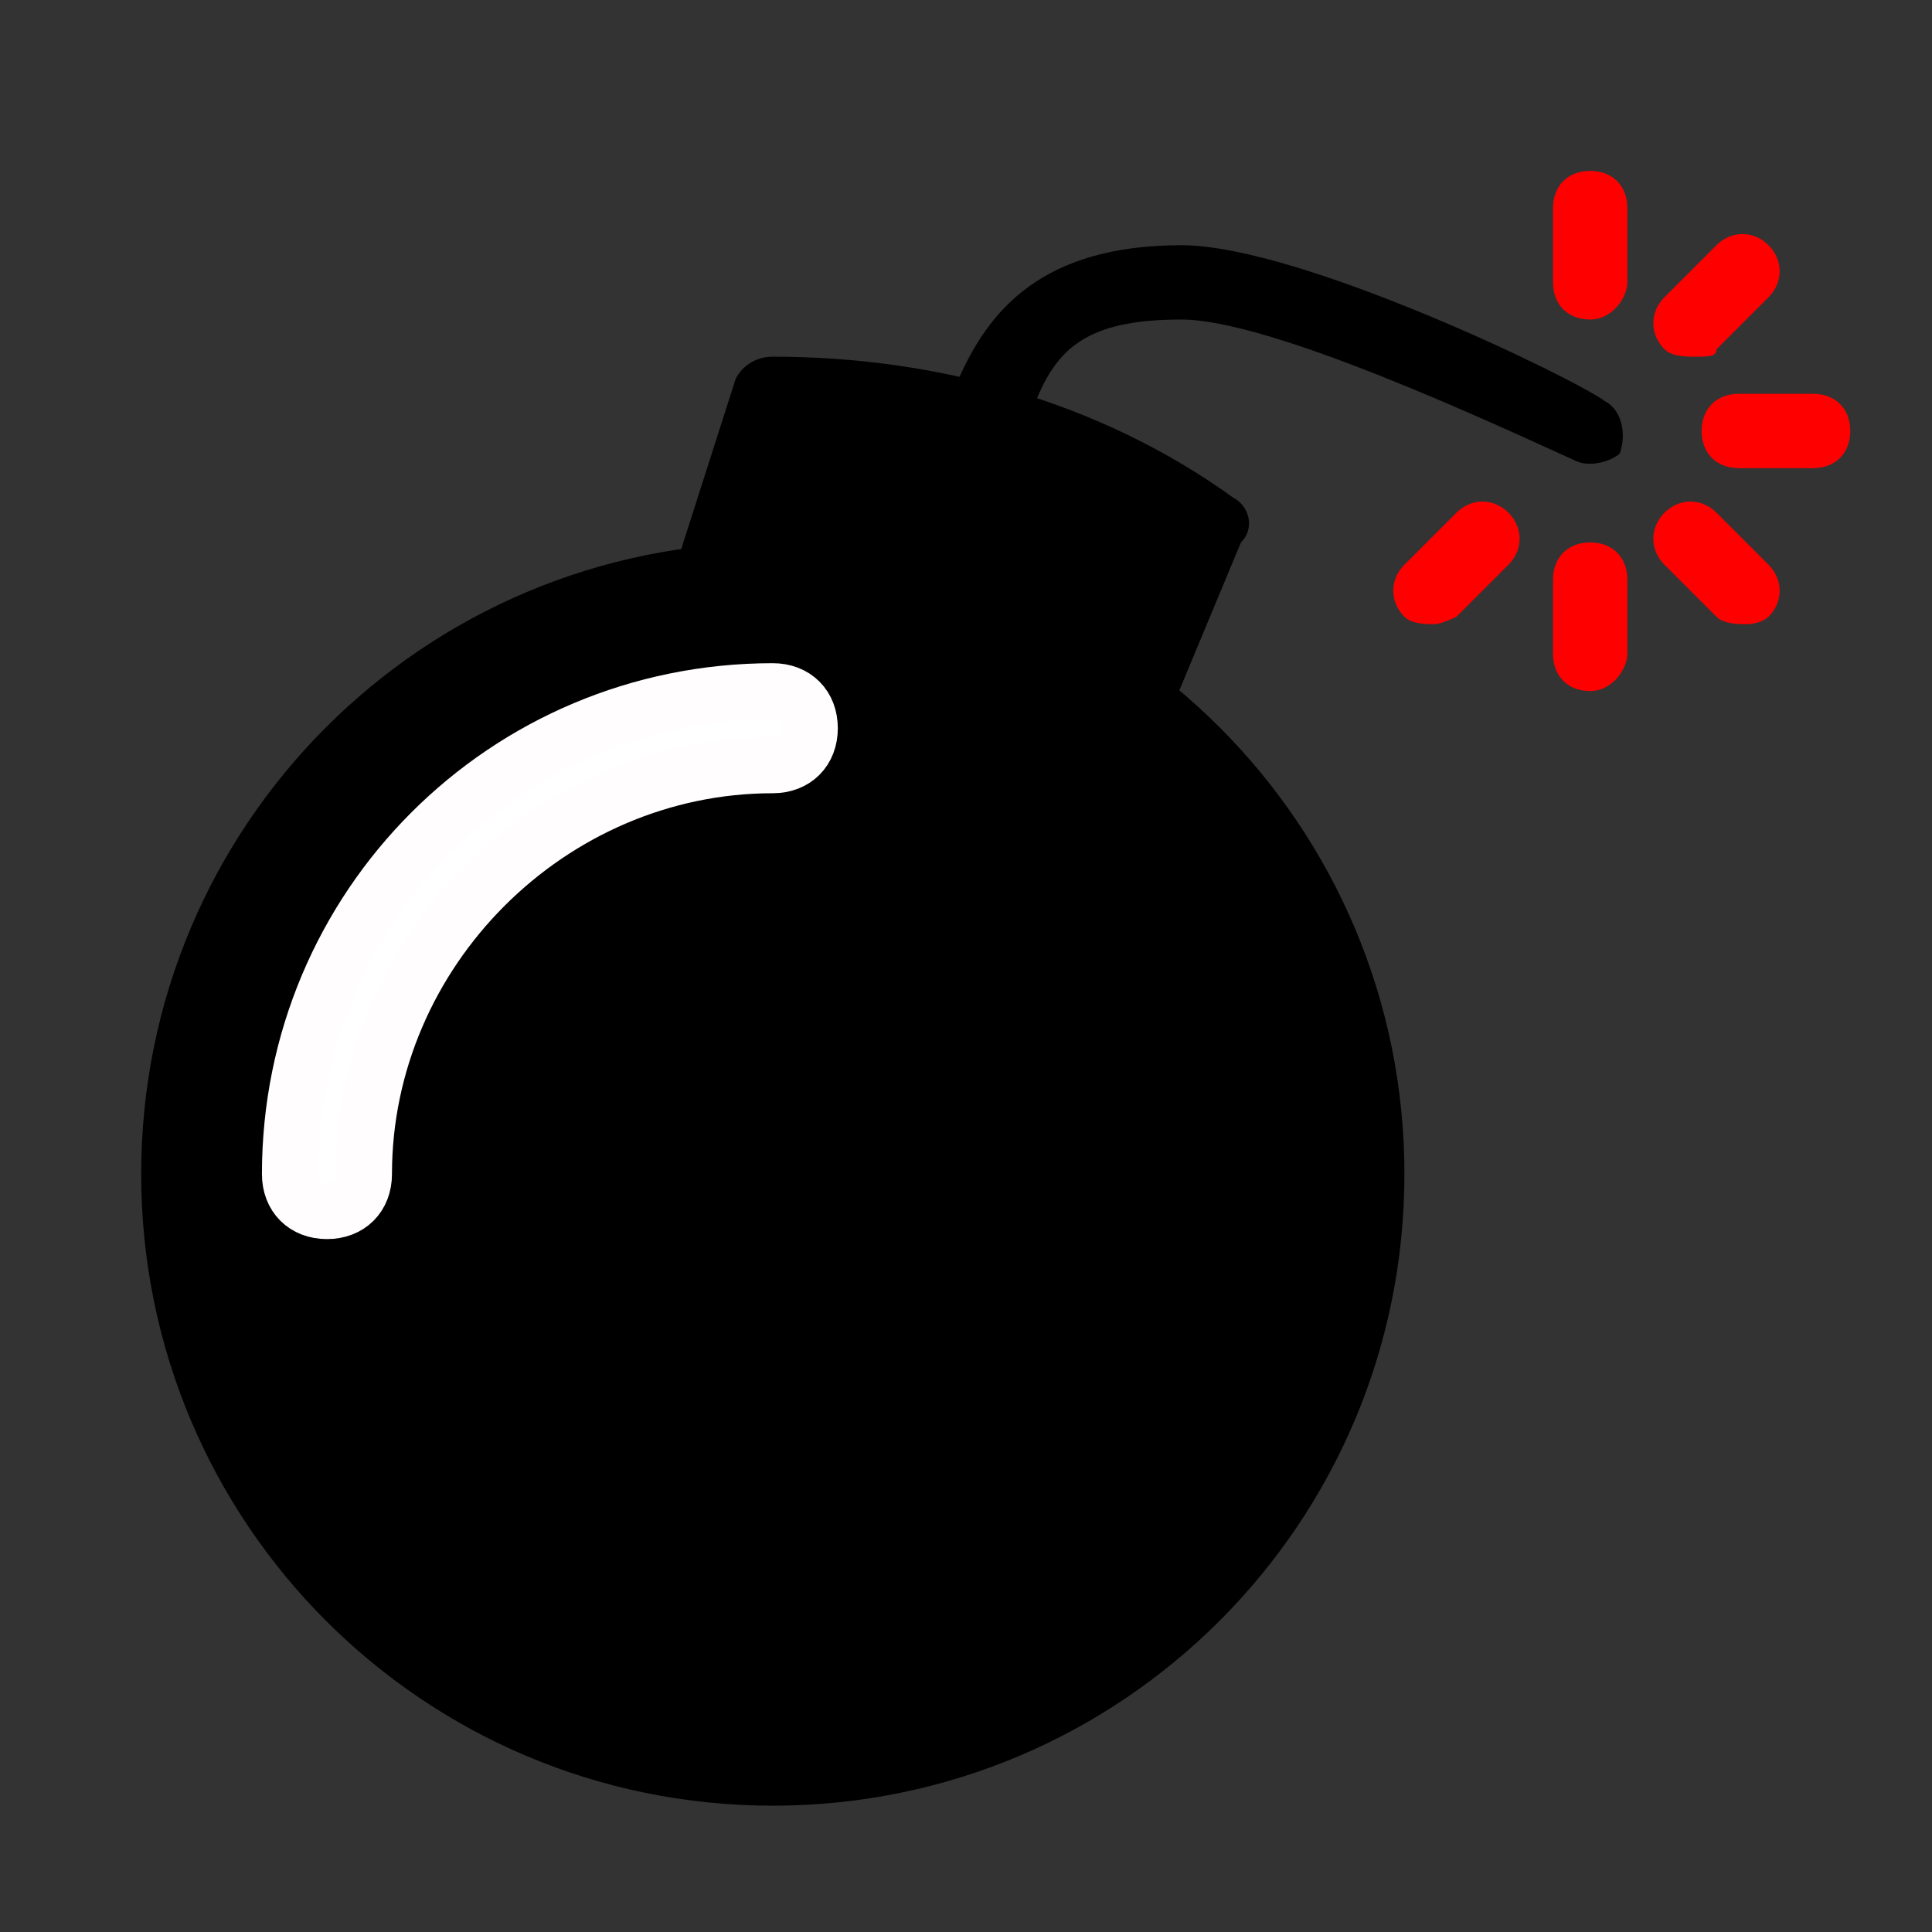 <?xml version="1.0" encoding="utf-8"?>
<!-- Generator: Adobe Illustrator 19.1.0, SVG Export Plug-In . SVG Version: 6.00 Build 0)  -->
<svg version="1.1" id="Layer_1" xmlns="http://www.w3.org/2000/svg" xmlns:xlink="http://www.w3.org/1999/xlink" x="0px" y="0px"
	 viewBox="-292 384 26 26" style="enable-background:new -292 384 26 26;" xml:space="preserve">
<rect x="-292" y="384" width="26" height="26" fill="#333333" stroke="none"/>
<style type="text/css">
	.st0{fill:#FFFFFF;stroke:#FFFDFD;stroke-width:0.75;stroke-miterlimit:10;}
	.st1{fill:#FF0000;}
	.st2{fill:none;}
</style>
<g>
	<path d="M-281.6,391.3c-4.7,0-8.5,3.8-8.5,8.5s3.8,8.5,8.5,8.5s8.5-3.8,8.5-8.5S-276.9,391.3-281.6,391.3z"/>
	<path class="st0" d="M-281.6,394.3c-3,0-5.5,2.5-5.5,5.5c0,0.3-0.2,0.5-0.5,0.5s-0.5-0.2-0.5-0.5c0-3.6,2.9-6.5,6.5-6.5
		c0.3,0,0.5,0.2,0.5,0.5S-281.3,394.3-281.6,394.3z"/>
	<g>
		<path d="M-270.8,390.2c-1.1-0.5-4.1-1.9-5.3-1.9c-1.3,0-1.7,0.4-2,1.2c-0.1,0.3-0.4,0.4-0.7,0.3c-0.3-0.1-0.4-0.4-0.3-0.7
			c0.4-0.9,1.1-1.8,3-1.8c1.6,0,5.3,1.8,5.7,2.1c0.2,0.1,0.3,0.4,0.2,0.7C-270.3,390.2-270.6,390.3-270.8,390.2z"/>
	</g>
	<path d="M-275.4,390.7c-1.8-1.3-4-1.9-6.2-1.9c-0.2,0-0.4,0.1-0.5,0.3l-0.8,2.5c-0.1,0.2,0,0.3,0.1,0.5c0.1,0.1,0.3,0.2,0.4,0.2
		c1.9-0.2,3.9,0.3,5.4,1.6c0.1,0.1,0.2,0.1,0.3,0.1h0.1c0.2,0,0.3-0.1,0.3-0.3l1-2.4C-275.1,391.1-275.2,390.8-275.4,390.7z"/>
	<g>
		<path class="st1" d="M-270.6,393.3c-0.3,0-0.5-0.2-0.5-0.5v-1c0-0.3,0.2-0.5,0.5-0.5s0.5,0.2,0.5,0.5v1
			C-270.1,393-270.3,393.3-270.6,393.3z"/>
	</g>
	<g>
		<path class="st1" d="M-270.6,388.3c-0.3,0-0.5-0.2-0.5-0.5v-1c0-0.3,0.2-0.5,0.5-0.5s0.5,0.2,0.5,0.5v1
			C-270.1,388-270.3,388.3-270.6,388.3z"/>
	</g>
	<g>
		<path class="st1" d="M-268.5,392.4c-0.1,0-0.3,0-0.4-0.1l-0.7-0.7c-0.2-0.2-0.2-0.5,0-0.7s0.5-0.2,0.7,0l0.7,0.7
			c0.2,0.2,0.2,0.5,0,0.7C-268.2,392.3-268.3,392.4-268.5,392.4z"/>
	</g>
	<g>
		<path class="st1" d="M-267.6,390.3h-1c-0.3,0-0.5-0.2-0.5-0.5s0.2-0.5,0.5-0.5h1c0.3,0,0.5,0.2,0.5,0.5S-267.3,390.3-267.6,390.3z
			"/>
	</g>
	<g>
		<path class="st1" d="M-269.2,388.8c-0.1,0-0.3,0-0.4-0.1c-0.2-0.2-0.2-0.5,0-0.7l0.7-0.7c0.2-0.2,0.5-0.2,0.7,0s0.2,0.5,0,0.7
			l-0.7,0.7C-268.9,388.8-269,388.8-269.2,388.8z"/>
	</g>
	<g>
		<path class="st1" d="M-272.7,392.4c-0.1,0-0.3,0-0.4-0.1c-0.2-0.2-0.2-0.5,0-0.7l0.7-0.7c0.2-0.2,0.5-0.2,0.7,0s0.2,0.5,0,0.7
			l-0.7,0.7C-272.4,392.3-272.6,392.4-272.7,392.4z"/>
	</g>
</g>
<polygon class="st2" points="-268.4,392.6 -270.9,391.4 -272.8,393.4 -273,390.7 -275.7,390.1 -273.4,388.5 -274.3,385.9 
	-271.8,387 -269.9,385 -269.7,387.8 -267,388.4 -269.2,390 "/>
</svg>
